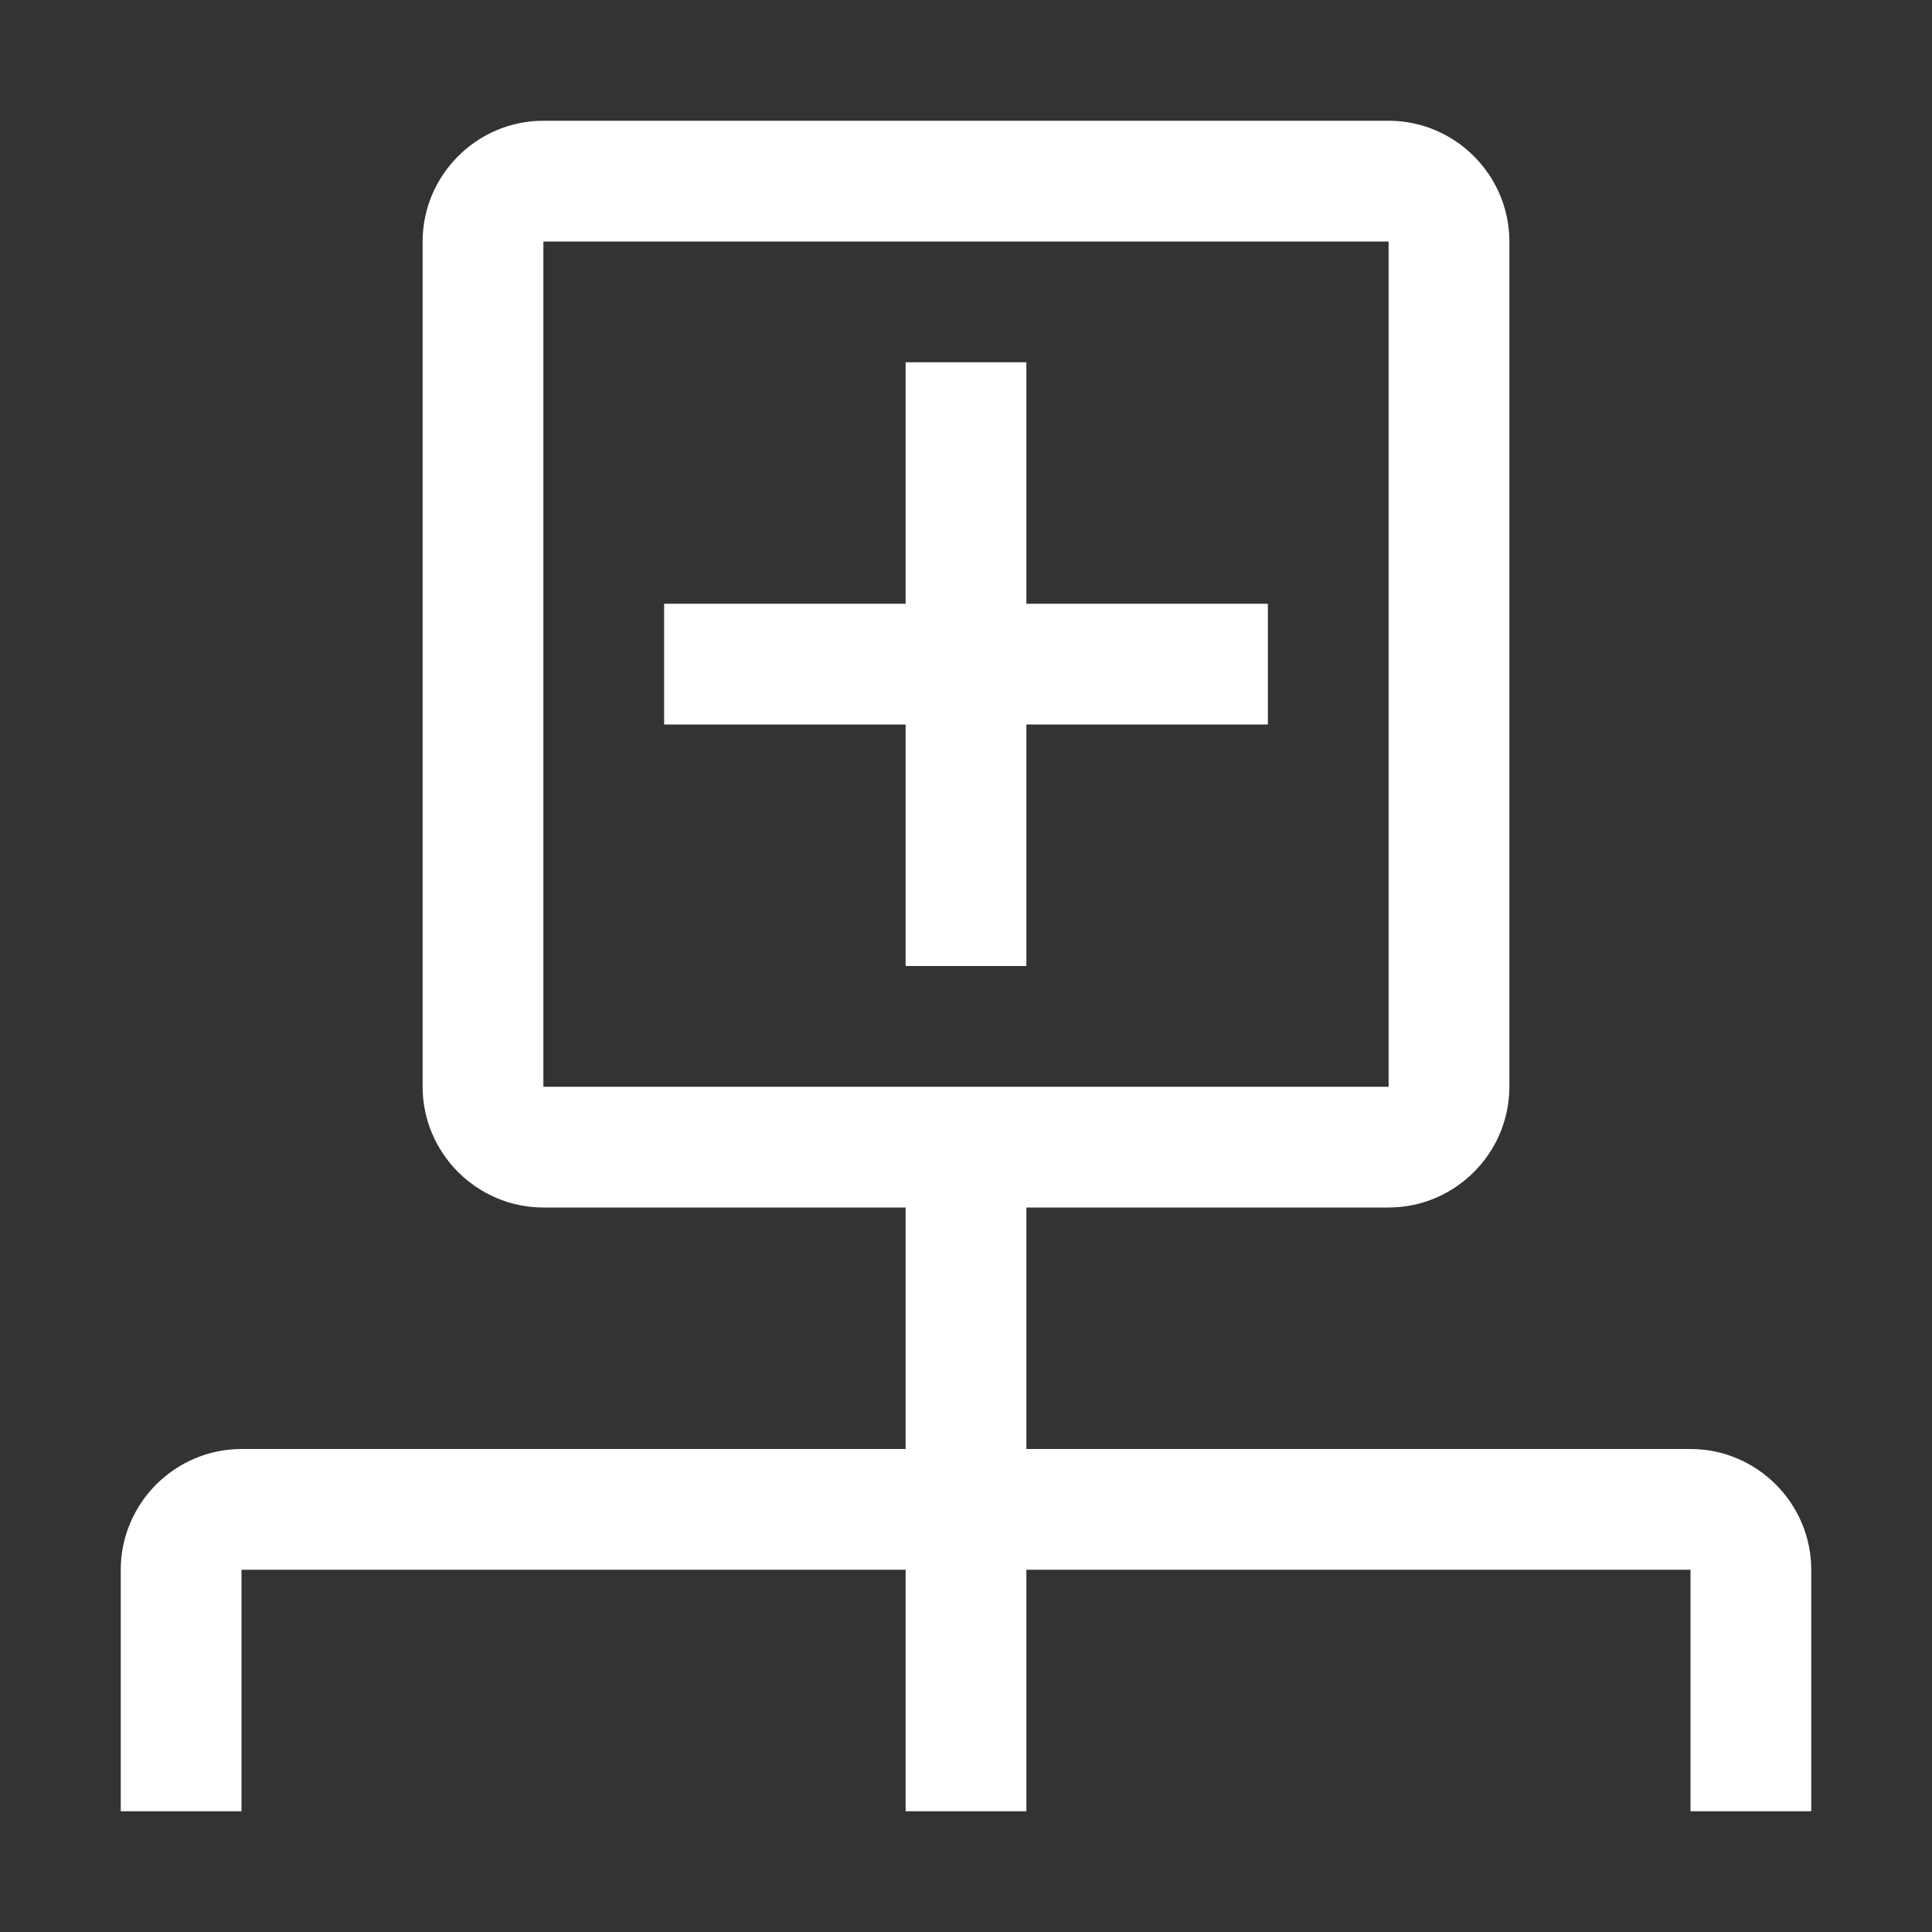<?xml version="1.0" encoding="utf-8"?>
<!-- Generator: Adobe Illustrator 24.3.0, SVG Export Plug-In . SVG Version: 6.00 Build 0)  -->
<svg version="1.1" id="icon" xmlns="http://www.w3.org/2000/svg" xmlns:xlink="http://www.w3.org/1999/xlink" x="0px" y="0px"
	 viewBox="0 0 32 32" style="enable-background:new 0 0 32 32;" xml:space="preserve">
<rect x="0" y="0" width="32" height="32" fill="#333333" stroke="none"/>
<style type="text/css">
	.st0{fill:#FFFFFF;}
	.st1{fill:none;}
</style>
<polygon class="st0" points="21,10 17,10 17,6 15,6 15,10 11,10 11,12 15,12 15,16 17,16 17,12 21,12 "/>
<path class="st0" d="M28,24H17v-4h6c1.1,0,2-0.9,2-2V4c0-1.1-0.9-2-2-2H9C7.9,2,7,2.9,7,4v14c0,1.1,0.9,2,2,2h6v4H4
	c-1.1,0-2,0.9-2,2v4h2v-4h11v4h2v-4h11v4h2v-4C30,24.9,29.1,24,28,24z M9,4h14l0,14H9V4z"/>
<rect id="_Transparent_Rectangle_" class="st1" width="32" height="32"/>
</svg>
